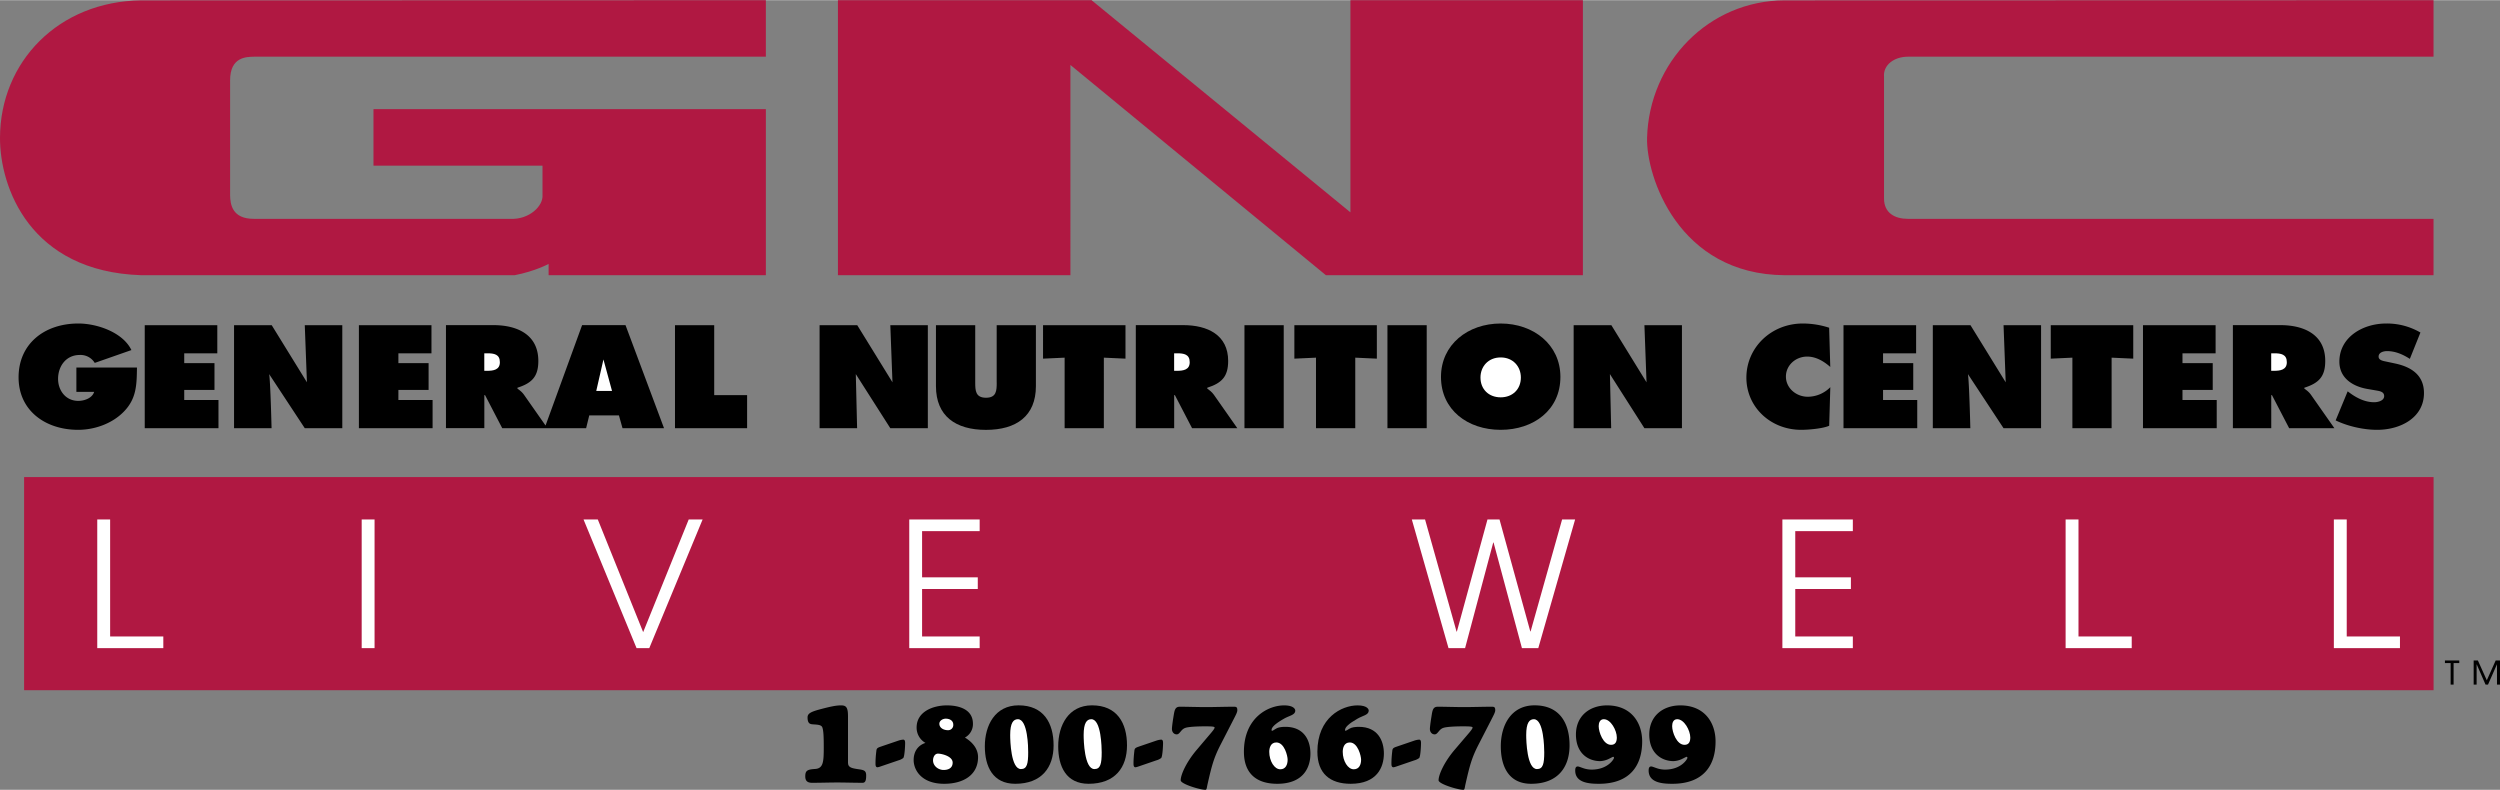 <svg xmlns="http://www.w3.org/2000/svg" width="2500" height="790" viewBox="0 0 55.705 17.594"><rect x="0" y="0" width="55.705" height="17.594" fill="#808080" stroke="none"/><path d="M1.702 8.727h.396c-.042.14-.218.201-.354.201-.284 0-.45-.237-.45-.49 0-.277.172-.533.485-.533a.37.37 0 0 1 .332.177l.817-.286c-.189-.394-.763-.592-1.181-.592-.756 0-1.333.451-1.333 1.2 0 .737.593 1.169 1.327 1.169.374 0 .766-.143 1.021-.408.284-.292.284-.605.29-.98h-1.35v.542zM4.105 8.684h.674v-.597h-.674v-.219h.737v-.627H3.225v2.296h1.643v-.628h-.763zM6.839 8.514l-.785-1.273h-.839v2.296h.836s-.025-1.047-.054-1.206l.794 1.206h.836V7.241h-.836l.048 1.273zM8.877 8.684h.673v-.597h-.673v-.219h.737v-.627H7.997v2.296h1.642v-.628h-.762zM12.97 7.241l-.814 2.236-.481-.686c-.048-.067-.102-.104-.146-.137v-.019c.325-.104.466-.25.466-.597 0-.579-.459-.798-1.002-.798H9.937v2.296h.855V8.8h.016l.383.737h1.869l.07-.286h.661l.08.286h.925l-.858-2.296h-.968z"/><path d="M10.852 8.258h-.061v-.39h.067c.15 0 .28.021.28.198.001.17-.142.192-.286.192zM13.286 8.706l.16-.701.191.701z" fill="#fff"/><path d="M15.914 7.241h-.874v2.296h1.607V8.8h-.733zM19.886 8.514l-.785-1.273h-.839v2.296h.836l-.029-1.206.769 1.206h.836V7.241h-.836zM22.209 8.52c0 .18-.006.338-.239.338s-.24-.159-.24-.338V7.241h-.875v1.358c0 .67.44.975 1.114.975s1.113-.305 1.113-.975V7.241h-.874V8.52zM23.241 7.987l.481-.022v1.572h.874V7.965l.482.022v-.746h-1.837zM26.9 8.654v-.019c.325-.104.466-.25.466-.597 0-.579-.459-.798-1.002-.798h-1.056v2.296h.855V8.8h.016l.383.737h1.008l-.523-.746c-.048-.067-.103-.104-.147-.137z"/><path d="M26.223 8.258h-.061v-.39h.067c.149 0 .28.021.28.198.001.17-.142.192-.286.192z" fill="#fff"/><path d="M27.729 7.241h.875v2.296h-.875zM28.841 7.987l.482-.022v1.572h.875V7.965l.481.022v-.746h-1.838zM30.915 7.241h.875v2.296h-.875zM33.438 7.204c-.73 0-1.33.469-1.33 1.19 0 .737.597 1.179 1.33 1.179.734 0 1.331-.441 1.331-1.179 0-.721-.601-1.19-1.331-1.19z"/><path d="M33.438 8.849c-.265 0-.45-.18-.45-.441 0-.244.172-.448.45-.448s.45.204.45.448c0 .261-.185.441-.45.441z" fill="#fff"/><path d="M36.688 8.514l-.784-1.273h-.84v2.296h.836l-.028-1.206.769 1.206h.836V7.241h-.836zM40.268 7.941c.198 0 .374.107.514.231l-.025-.874a1.903 1.903 0 0 0-.587-.094c-.705 0-1.257.536-1.257 1.206 0 .654.536 1.163 1.222 1.163.157 0 .482-.027.623-.091l.025-.859a.711.711 0 0 1-.501.213c-.262 0-.488-.195-.488-.448-.002-.249.212-.447.474-.447zM41.958 8.684h.673v-.597h-.673v-.219h.737v-.627h-1.618v2.296h1.643v-.628h-.762zM44.691 8.514l-.785-1.273h-.839v2.296h.836s-.025-1.047-.054-1.206l.794 1.206h.836V7.241h-.836l.048 1.273zM45.695 7.987l.482-.022v1.572h.874V7.965l.482.022v-.746h-1.838zM48.63 8.684h.674v-.597h-.674v-.219h.738v-.627H47.75v2.296h1.643v-.628h-.763zM51.345 8.654v-.019c.326-.104.466-.25.466-.597 0-.579-.459-.798-1.002-.798h-1.056v2.296h.855V8.8h.016l.383.737h1.008l-.523-.746c-.048-.067-.103-.104-.147-.137z"/><path d="M50.668 8.258h-.061v-.39h.067c.15 0 .281.021.281.198.001.17-.143.192-.287.192z" fill="#fff"/><path d="M53.374 8.096l-.198-.042c-.068-.015-.176-.028-.176-.113 0-.094.112-.122.188-.122.188 0 .357.076.508.173l.236-.587a1.484 1.484 0 0 0-.763-.201c-.523 0-1.043.305-1.043.85 0 .359.287.551.628.609l.175.03c.08.015.195.024.195.128s-.137.137-.224.137c-.201 0-.389-.094-.545-.21l-.044-.033-.268.648c.271.131.622.21.925.21.52 0 1.043-.271 1.043-.819 0-.39-.267-.578-.637-.658z"/><path fill="#b01842" d="M30.09 0v4.727L24.322 0h-5.651v6.127h5.18V1.443l5.692 4.684h5.727V0zM42.511 1.259h11.713V0L39.771.004c-1.693 0-3.024 1.374-3.071 3.062-.023.844.687 3.048 3.071 3.062h14.453V4.872H42.511c-.292 0-.531-.132-.531-.451v-2.71c-.026-.266.225-.452.531-.452zM5.658 1.259h11.407V0L3.15.004C1.298.023.004 1.378 0 3.066c-.003 1.095.661 2.982 3.15 3.062h8.317c.465-.091.757-.252.757-.252v.252h4.841v-3.7H8.322v1.259h3.766v.654c.02.244-.295.551-.718.531H5.659c-.488.002-.529-.326-.532-.53V1.79c-.002-.537.376-.526.531-.531zM.537 10.625h53.688v4.75H.537z"/><path fill="#fff" d="M2.167 11.57h.287v2.608h1.185v.26H2.167zM8.059 11.57h.287v2.867h-.287zM13.002 11.57h.318l1.011 2.511 1.015-2.511h.31l-1.189 2.868h-.283zM20.26 11.57h1.569v.26h-1.283v1.03h1.241v.26h-1.241v1.058h1.283v.26H20.26zM31.458 11.57h.295l.702 2.499h.007l.682-2.499h.268l.686 2.495h.007l.702-2.495h.29l-.821 2.868h-.364l-.632-2.353h-.008l-.627 2.353h-.369zM39.715 11.57h1.57v.26h-1.283v1.03h1.24v.26h-1.24v1.058h1.283v.26h-1.57zM46.026 11.57h.287v2.608h1.186v.26h-1.473zM52.003 11.57h.287v2.608h1.186v.26h-1.473z"/><path d="M54.605 14.77h-.127v-.058h.32v.058h-.127v.48h-.066zM55.118 14.712h.094l.199.442.198-.442h.096v.538h-.067v-.45h-.002l-.198.45h-.055l-.196-.449h-.003v.449h-.066zM18.897 17.001c0 .098.101.113.194.129.144.022.209.022.209.144 0 .101-.013.164-.081.164-.187 0-.374-.007-.561-.007-.187 0-.374.007-.561.007-.104 0-.154-.04-.154-.144 0-.122.041-.154.215-.164.187-.01.197-.157.197-.48 0-.232-.005-.364-.03-.442-.02-.061-.101-.065-.189-.071-.073-.005-.142-.002-.142-.157 0-.093.088-.128.295-.184.192-.05.331-.083.447-.083.108 0 .159.03.159.237v1.051zM19.611 17.077a.311.311 0 0 1-.058.015c-.045 0-.045-.051-.045-.088 0-.091.007-.179.018-.268.005-.053.013-.068.063-.091l.051-.018.379-.129a.434.434 0 0 1 .106-.022c.043 0 .043.051.043.083 0 .05-.01.285-.041.326a.314.314 0 0 1-.108.053l-.408.139zM20.621 16.549a.39.39 0 0 1-.197-.343c0-.356.369-.493.674-.493.268 0 .581.086.581.409a.34.34 0 0 1-.179.308c.156.093.293.24.293.437 0 .394-.323.593-.755.593-.51 0-.68-.311-.68-.528 0-.181.086-.325.263-.383z"/><path d="M21.073 16.009c-.065 0-.142.043-.142.113 0 .099.104.144.189.144a.115.115 0 0 0 .121-.121c.001-.091-.077-.136-.168-.136zM21.025 17.152c.101 0 .202-.038.202-.164 0-.144-.248-.2-.326-.2-.076 0-.111.083-.111.149 0 .132.124.215.235.215z" fill="#fff"/><path d="M22.621 17.46c-.5 0-.677-.386-.677-.836 0-.467.229-.912.752-.912.558 0 .78.394.78.892 0 .488-.262.856-.855.856z"/><path d="M22.681 16.021c-.101 0-.172.081-.172.351 0 .124.015.76.24.76.134 0 .161-.116.161-.374.001-.098-.007-.737-.229-.737z" fill="#fff"/><path d="M24.256 17.46c-.5 0-.677-.386-.677-.836 0-.467.23-.912.753-.912.558 0 .78.394.78.892 0 .488-.262.856-.856.856z"/><path d="M24.317 16.021c-.101 0-.171.081-.171.351 0 .124.015.76.24.76.134 0 .162-.116.162-.374-.001-.098-.008-.737-.231-.737z" fill="#fff"/><path d="M25.36 17.077a.311.311 0 0 1-.058.015c-.045 0-.045-.051-.045-.088 0-.091.008-.179.018-.268.005-.053.013-.068.063-.091l.05-.018.378-.129a.443.443 0 0 1 .106-.022c.043 0 .043.051.043.083 0 .05-.01.285-.041.326a.313.313 0 0 1-.109.053l-.405.139zM26.953 16.364c.068-.078.111-.134.111-.156s-.048-.028-.209-.028c-.189 0-.369.01-.439.033-.106.033-.124.146-.197.146-.058 0-.106-.048-.106-.121 0-.035.013-.144.033-.265.023-.134.028-.23.141-.23.18 0 .384.008.588.008s.409-.008.614-.008c.056 0 .081.005.081.079 0 .048-.042.121-.096.227l-.28.545c-.149.291-.194.464-.288.878-.018.079-.016.122-.048.122-.119 0-.55-.129-.55-.212 0-.124.126-.406.356-.677l.289-.341zM28.459 17.46c-.459 0-.742-.227-.742-.714 0-.76.543-1.033.894-1.033.217 0 .25.086.25.116 0 .099-.131.111-.25.18-.195.111-.278.191-.278.252 0 .018.008.018.015.018.01 0 .043-.023.086-.048.05-.03.126-.04.207-.04.424 0 .558.311.558.596.001.302-.151.673-.74.673z"/><path d="M28.439 16.539c-.128 0-.157.124-.157.209 0 .205.114.389.245.389.124 0 .164-.109.164-.214.001-.079-.069-.384-.252-.384z" fill="#fff"/><path d="M30.096 17.46c-.459 0-.742-.227-.742-.714 0-.76.543-1.033.894-1.033.217 0 .25.086.25.116 0 .099-.132.111-.25.18-.195.111-.278.191-.278.252 0 .018.007.018.015.018.01 0 .043-.023.086-.048.05-.03.126-.04.207-.04.424 0 .558.311.558.596-.001.302-.152.673-.74.673z"/><path d="M30.076 16.539c-.129 0-.157.124-.157.209 0 .205.114.389.245.389.124 0 .164-.109.164-.214 0-.079-.071-.384-.252-.384z" fill="#fff"/><path d="M31.108 17.077a.311.311 0 0 1-.058.015c-.046 0-.046-.051-.046-.088 0-.091.008-.179.018-.268.005-.053.013-.068.063-.091l.051-.018.378-.129a.434.434 0 0 1 .106-.022c.043 0 .043.051.043.083 0 .05-.01.285-.04.326a.313.313 0 0 1-.109.053l-.406.139zM32.701 16.364c.068-.078.111-.134.111-.156s-.048-.028-.209-.028c-.189 0-.369.01-.439.033-.106.033-.124.146-.197.146-.058 0-.106-.048-.106-.121 0-.035.013-.144.033-.265.022-.134.027-.23.141-.23.179 0 .384.008.588.008s.409-.008.613-.008c.056 0 .081.005.081.079 0 .048-.043.121-.096.227l-.28.545c-.149.291-.194.464-.288.878-.018.079-.015.122-.048.122-.119 0-.551-.129-.551-.212 0-.124.126-.406.356-.677l.291-.341zM34.117 17.46c-.5 0-.676-.386-.676-.836 0-.467.229-.912.752-.912.558 0 .78.394.78.892 0 .488-.263.856-.856.856z"/><path d="M34.178 16.021c-.101 0-.171.081-.171.351 0 .124.015.76.24.76.134 0 .162-.116.162-.374-.001-.098-.009-.737-.231-.737z" fill="#fff"/><path d="M35.627 17.46c-.209 0-.528-.018-.528-.295 0-.038.005-.091.056-.091.025 0 .063.018.114.035a.585.585 0 0 0 .194.035c.369 0 .5-.24.5-.26 0-.015-.005-.025-.02-.025-.008 0-.046.022-.099.048a.492.492 0 0 1-.189.048c-.265 0-.54-.174-.54-.593 0-.412.303-.649.694-.649.535 0 .782.381.782.803 0 .525-.262.944-.964.944z"/><path d="M35.736 16.021c-.086 0-.114.079-.114.154 0 .136.101.417.275.417.102 0 .129-.073.129-.164 0-.157-.134-.407-.29-.407z" fill="#fff"/><path d="M37.263 17.46c-.209 0-.528-.018-.528-.295 0-.038.005-.091.056-.091.025 0 .063.018.114.035a.585.585 0 0 0 .194.035c.369 0 .5-.24.5-.26 0-.015-.005-.025-.021-.025-.007 0-.045.022-.099.048a.492.492 0 0 1-.189.048c-.265 0-.541-.174-.541-.593 0-.412.303-.649.694-.649.535 0 .783.381.783.803.002.525-.261.944-.963.944z"/><path d="M37.372 16.021c-.086 0-.113.079-.113.154 0 .136.101.417.275.417.101 0 .129-.073.129-.164-.001-.157-.135-.407-.291-.407z" fill="#fff"/></svg>